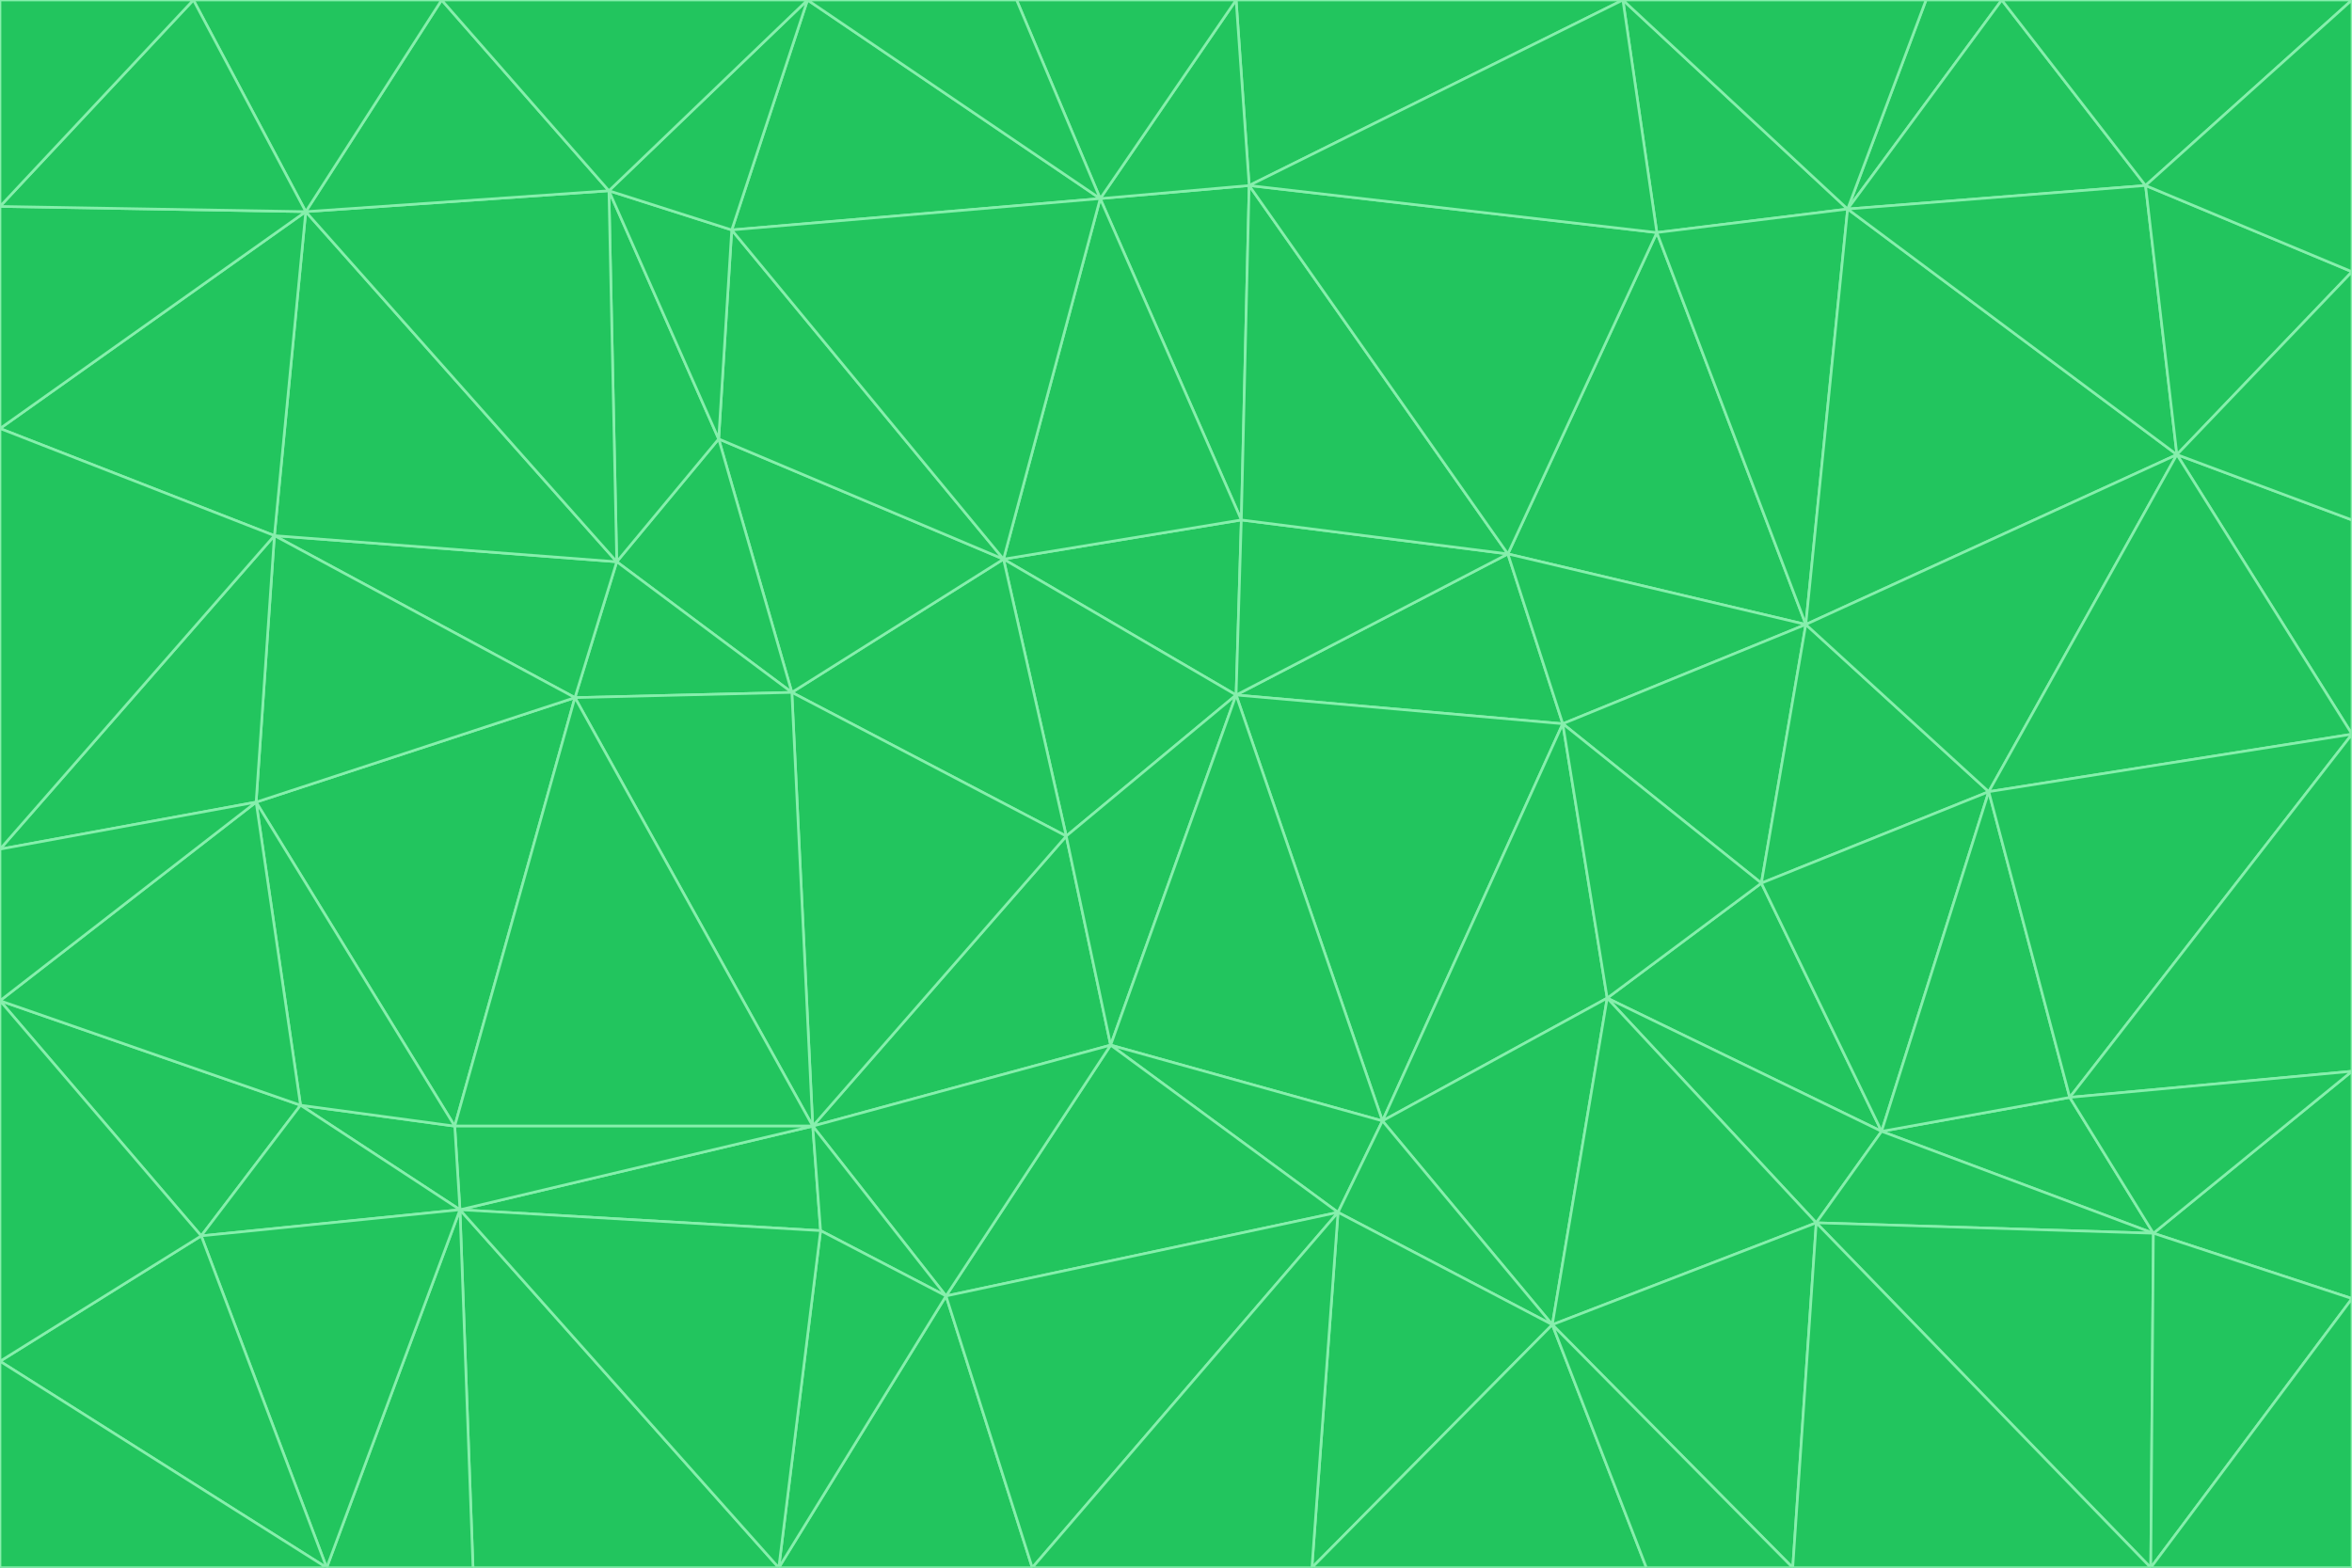 <svg id="visual" viewBox="0 0 900 600" width="900" height="600" xmlns="http://www.w3.org/2000/svg" xmlns:xlink="http://www.w3.org/1999/xlink" version="1.1"><g stroke-width="1" stroke-linejoin="bevel"><path d="M473 266L475 199L384 214Z" fill="#22c55e" stroke="#86efac"></path><path d="M384 214L408 320L473 266Z" fill="#22c55e" stroke="#86efac"></path><path d="M384 214L303 265L408 320Z" fill="#22c55e" stroke="#86efac"></path><path d="M598 277L577 212L473 266Z" fill="#22c55e" stroke="#86efac"></path><path d="M473 266L577 212L475 199Z" fill="#22c55e" stroke="#86efac"></path><path d="M478 71L421 76L475 199Z" fill="#22c55e" stroke="#86efac"></path><path d="M475 199L421 76L384 214Z" fill="#22c55e" stroke="#86efac"></path><path d="M384 214L275 168L303 265Z" fill="#22c55e" stroke="#86efac"></path><path d="M577 212L478 71L475 199Z" fill="#22c55e" stroke="#86efac"></path><path d="M311 431L425 400L408 320Z" fill="#22c55e" stroke="#86efac"></path><path d="M408 320L425 400L473 266Z" fill="#22c55e" stroke="#86efac"></path><path d="M529 429L598 277L473 266Z" fill="#22c55e" stroke="#86efac"></path><path d="M280 88L275 168L384 214Z" fill="#22c55e" stroke="#86efac"></path><path d="M275 168L236 215L303 265Z" fill="#22c55e" stroke="#86efac"></path><path d="M303 265L311 431L408 320Z" fill="#22c55e" stroke="#86efac"></path><path d="M309 0L280 88L421 76Z" fill="#22c55e" stroke="#86efac"></path><path d="M421 76L280 88L384 214Z" fill="#22c55e" stroke="#86efac"></path><path d="M275 168L233 73L236 215Z" fill="#22c55e" stroke="#86efac"></path><path d="M236 215L220 267L303 265Z" fill="#22c55e" stroke="#86efac"></path><path d="M425 400L529 429L473 266Z" fill="#22c55e" stroke="#86efac"></path><path d="M220 267L311 431L303 265Z" fill="#22c55e" stroke="#86efac"></path><path d="M425 400L512 464L529 429Z" fill="#22c55e" stroke="#86efac"></path><path d="M621 0L473 0L478 71Z" fill="#22c55e" stroke="#86efac"></path><path d="M478 71L473 0L421 76Z" fill="#22c55e" stroke="#86efac"></path><path d="M473 0L389 0L421 76Z" fill="#22c55e" stroke="#86efac"></path><path d="M529 429L615 382L598 277Z" fill="#22c55e" stroke="#86efac"></path><path d="M362 496L512 464L425 400Z" fill="#22c55e" stroke="#86efac"></path><path d="M529 429L594 507L615 382Z" fill="#22c55e" stroke="#86efac"></path><path d="M691 239L634 89L577 212Z" fill="#22c55e" stroke="#86efac"></path><path d="M577 212L634 89L478 71Z" fill="#22c55e" stroke="#86efac"></path><path d="M691 239L577 212L598 277Z" fill="#22c55e" stroke="#86efac"></path><path d="M280 88L233 73L275 168Z" fill="#22c55e" stroke="#86efac"></path><path d="M236 215L105 205L220 267Z" fill="#22c55e" stroke="#86efac"></path><path d="M309 0L233 73L280 88Z" fill="#22c55e" stroke="#86efac"></path><path d="M674 338L691 239L598 277Z" fill="#22c55e" stroke="#86efac"></path><path d="M389 0L309 0L421 76Z" fill="#22c55e" stroke="#86efac"></path><path d="M720 433L674 338L615 382Z" fill="#22c55e" stroke="#86efac"></path><path d="M615 382L674 338L598 277Z" fill="#22c55e" stroke="#86efac"></path><path d="M176 463L314 471L311 431Z" fill="#22c55e" stroke="#86efac"></path><path d="M311 431L362 496L425 400Z" fill="#22c55e" stroke="#86efac"></path><path d="M314 471L362 496L311 431Z" fill="#22c55e" stroke="#86efac"></path><path d="M707 80L621 0L634 89Z" fill="#22c55e" stroke="#86efac"></path><path d="M634 89L621 0L478 71Z" fill="#22c55e" stroke="#86efac"></path><path d="M691 239L707 80L634 89Z" fill="#22c55e" stroke="#86efac"></path><path d="M512 464L594 507L529 429Z" fill="#22c55e" stroke="#86efac"></path><path d="M502 600L594 507L512 464Z" fill="#22c55e" stroke="#86efac"></path><path d="M98 307L174 431L220 267Z" fill="#22c55e" stroke="#86efac"></path><path d="M220 267L174 431L311 431Z" fill="#22c55e" stroke="#86efac"></path><path d="M298 600L395 600L362 496Z" fill="#22c55e" stroke="#86efac"></path><path d="M117 81L105 205L236 215Z" fill="#22c55e" stroke="#86efac"></path><path d="M674 338L761 303L691 239Z" fill="#22c55e" stroke="#86efac"></path><path d="M691 239L833 174L707 80Z" fill="#22c55e" stroke="#86efac"></path><path d="M720 433L761 303L674 338Z" fill="#22c55e" stroke="#86efac"></path><path d="M105 205L98 307L220 267Z" fill="#22c55e" stroke="#86efac"></path><path d="M174 431L176 463L311 431Z" fill="#22c55e" stroke="#86efac"></path><path d="M115 423L176 463L174 431Z" fill="#22c55e" stroke="#86efac"></path><path d="M695 468L720 433L615 382Z" fill="#22c55e" stroke="#86efac"></path><path d="M233 73L117 81L236 215Z" fill="#22c55e" stroke="#86efac"></path><path d="M169 0L117 81L233 73Z" fill="#22c55e" stroke="#86efac"></path><path d="M309 0L169 0L233 73Z" fill="#22c55e" stroke="#86efac"></path><path d="M594 507L695 468L615 382Z" fill="#22c55e" stroke="#86efac"></path><path d="M298 600L362 496L314 471Z" fill="#22c55e" stroke="#86efac"></path><path d="M362 496L395 600L512 464Z" fill="#22c55e" stroke="#86efac"></path><path d="M594 507L686 600L695 468Z" fill="#22c55e" stroke="#86efac"></path><path d="M98 307L115 423L174 431Z" fill="#22c55e" stroke="#86efac"></path><path d="M395 600L502 600L512 464Z" fill="#22c55e" stroke="#86efac"></path><path d="M766 0L737 0L707 80Z" fill="#22c55e" stroke="#86efac"></path><path d="M707 80L737 0L621 0Z" fill="#22c55e" stroke="#86efac"></path><path d="M181 600L298 600L176 463Z" fill="#22c55e" stroke="#86efac"></path><path d="M176 463L298 600L314 471Z" fill="#22c55e" stroke="#86efac"></path><path d="M900 199L833 174L900 281Z" fill="#22c55e" stroke="#86efac"></path><path d="M761 303L833 174L691 239Z" fill="#22c55e" stroke="#86efac"></path><path d="M821 71L766 0L707 80Z" fill="#22c55e" stroke="#86efac"></path><path d="M824 472L792 420L720 433Z" fill="#22c55e" stroke="#86efac"></path><path d="M720 433L792 420L761 303Z" fill="#22c55e" stroke="#86efac"></path><path d="M824 472L720 433L695 468Z" fill="#22c55e" stroke="#86efac"></path><path d="M502 600L630 600L594 507Z" fill="#22c55e" stroke="#86efac"></path><path d="M833 174L821 71L707 80Z" fill="#22c55e" stroke="#86efac"></path><path d="M169 0L74 0L117 81Z" fill="#22c55e" stroke="#86efac"></path><path d="M117 81L0 164L105 205Z" fill="#22c55e" stroke="#86efac"></path><path d="M105 205L0 325L98 307Z" fill="#22c55e" stroke="#86efac"></path><path d="M0 383L77 473L115 423Z" fill="#22c55e" stroke="#86efac"></path><path d="M115 423L77 473L176 463Z" fill="#22c55e" stroke="#86efac"></path><path d="M0 383L115 423L98 307Z" fill="#22c55e" stroke="#86efac"></path><path d="M0 79L0 164L117 81Z" fill="#22c55e" stroke="#86efac"></path><path d="M0 164L0 325L105 205Z" fill="#22c55e" stroke="#86efac"></path><path d="M630 600L686 600L594 507Z" fill="#22c55e" stroke="#86efac"></path><path d="M125 600L181 600L176 463Z" fill="#22c55e" stroke="#86efac"></path><path d="M823 600L824 472L695 468Z" fill="#22c55e" stroke="#86efac"></path><path d="M900 281L833 174L761 303Z" fill="#22c55e" stroke="#86efac"></path><path d="M0 325L0 383L98 307Z" fill="#22c55e" stroke="#86efac"></path><path d="M77 473L125 600L176 463Z" fill="#22c55e" stroke="#86efac"></path><path d="M74 0L0 79L117 81Z" fill="#22c55e" stroke="#86efac"></path><path d="M900 281L761 303L792 420Z" fill="#22c55e" stroke="#86efac"></path><path d="M833 174L900 104L821 71Z" fill="#22c55e" stroke="#86efac"></path><path d="M900 410L900 281L792 420Z" fill="#22c55e" stroke="#86efac"></path><path d="M0 521L125 600L77 473Z" fill="#22c55e" stroke="#86efac"></path><path d="M900 199L900 104L833 174Z" fill="#22c55e" stroke="#86efac"></path><path d="M821 71L900 0L766 0Z" fill="#22c55e" stroke="#86efac"></path><path d="M74 0L0 0L0 79Z" fill="#22c55e" stroke="#86efac"></path><path d="M900 497L900 410L824 472Z" fill="#22c55e" stroke="#86efac"></path><path d="M824 472L900 410L792 420Z" fill="#22c55e" stroke="#86efac"></path><path d="M900 104L900 0L821 71Z" fill="#22c55e" stroke="#86efac"></path><path d="M0 383L0 521L77 473Z" fill="#22c55e" stroke="#86efac"></path><path d="M686 600L823 600L695 468Z" fill="#22c55e" stroke="#86efac"></path><path d="M823 600L900 497L824 472Z" fill="#22c55e" stroke="#86efac"></path><path d="M0 521L0 600L125 600Z" fill="#22c55e" stroke="#86efac"></path><path d="M823 600L900 600L900 497Z" fill="#22c55e" stroke="#86efac"></path></g></svg>